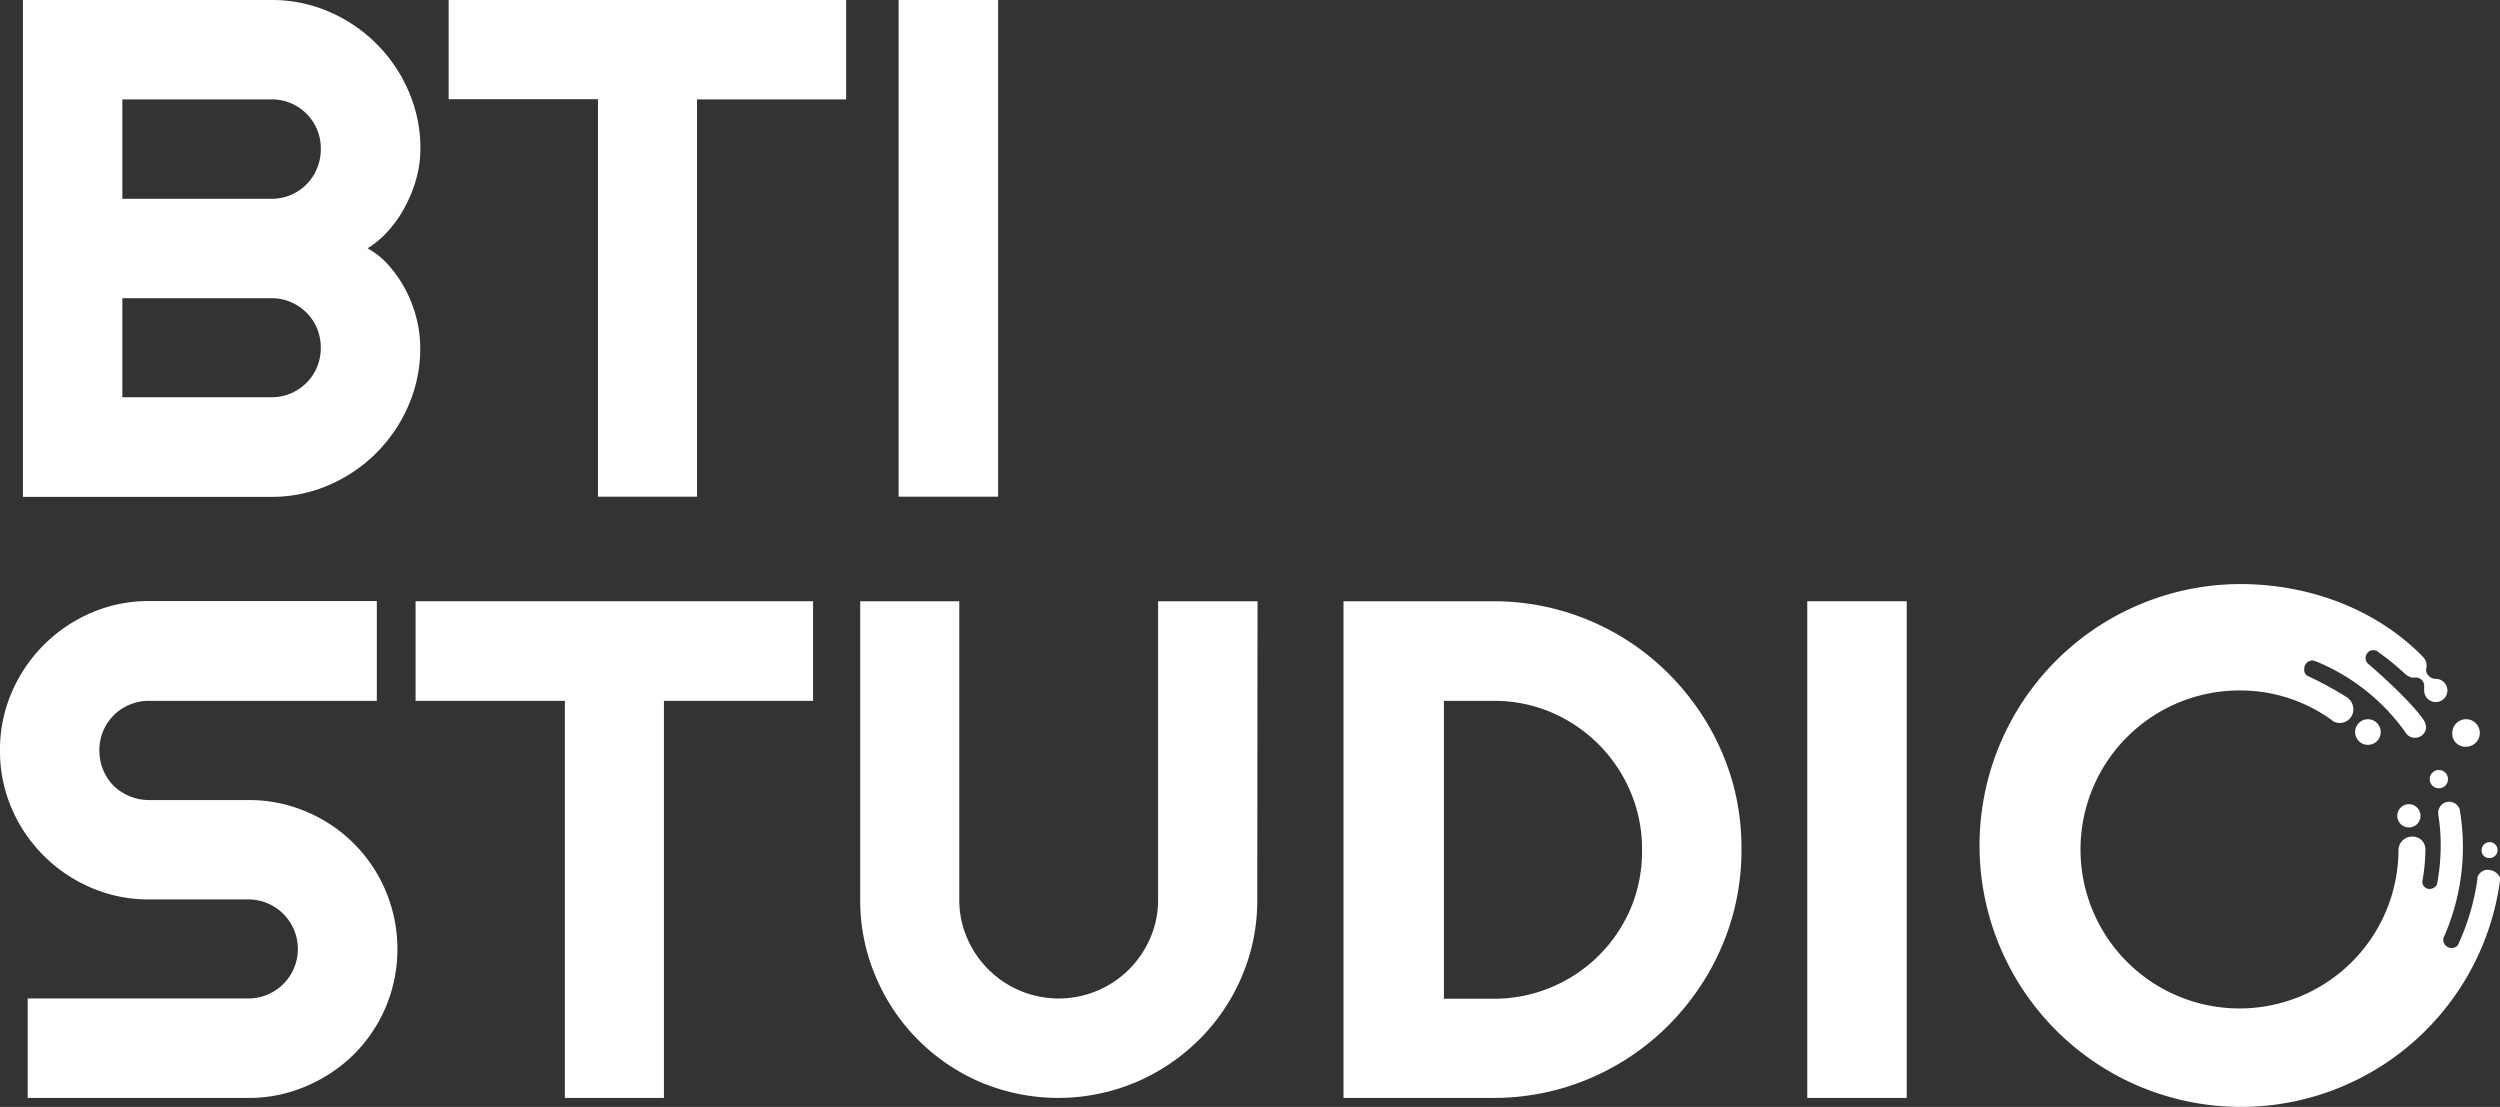 <svg xmlns="http://www.w3.org/2000/svg" id="Calque_1" data-name="Calque 1" viewBox="0 0 408.82 181.01"><rect x="0" y="0" width="408.82" height="181.01" fill="#333333" stroke="none"/><defs><style>.cls-1{isolation:isolate;}.cls-2{fill:#fff;}</style></defs><g id="BTI_gras" data-name="BTI gras"><g class="cls-1"><path class="cls-2" d="M72.5,74.25a23.27,23.27,0,0,1-1.93,9.46,24.77,24.77,0,0,1-13,13,23.3,23.3,0,0,1-9.46,1.93H7.53V17.39H48.14a23.46,23.46,0,0,1,9.46,1.92,24.77,24.77,0,0,1,13,13,23.34,23.34,0,0,1,1.93,9.46,18.6,18.6,0,0,1-.62,4.65A22.56,22.56,0,0,1,70.12,51a19.39,19.39,0,0,1-2.72,4,15.46,15.46,0,0,1-3.51,3,12.78,12.78,0,0,1,3.57,2.92,20.21,20.21,0,0,1,2.72,4,21.72,21.72,0,0,1,1.73,4.61A19.79,19.79,0,0,1,72.5,74.25ZM23.79,49.9H48.14a8,8,0,0,0,5.75-2.35,7.88,7.88,0,0,0,1.73-2.61,8.15,8.15,0,0,0,.62-3.2,8,8,0,0,0-8.1-8.1H23.79Zm0,32.45H48.14a8,8,0,0,0,3.18-.62,8.08,8.08,0,0,0,4.3-4.3,8.44,8.44,0,0,0,0-6.35,8.08,8.08,0,0,0-4.3-4.3,8,8,0,0,0-3.18-.63H23.79Z" transform="translate(-3.78 -17.39)"></path></g><g class="cls-1"><path class="cls-2" d="M117.76,98.61h-16.2v-65H77.15V17.39h65V33.64H117.76Z" transform="translate(-3.78 -17.39)"></path><path class="cls-2" d="M167,98.61H150.73V17.39H167Z" transform="translate(-3.78 -17.39)"></path></g></g><g id="Studio"><g class="cls-1"><path class="cls-2" d="M3.78,140.06A23.5,23.5,0,0,1,5.7,130.6a24.77,24.77,0,0,1,13-13,23.5,23.5,0,0,1,9.46-1.92H65.4V132H28.13a8,8,0,0,0-3.17.63,8.1,8.1,0,0,0-2.58,1.72,8.3,8.3,0,0,0-1.73,2.58,8.14,8.14,0,0,0-.62,3.17,8.33,8.33,0,0,0,.62,3.2,8.2,8.2,0,0,0,1.73,2.61A8.3,8.3,0,0,0,25,147.6a8.14,8.14,0,0,0,3.17.62H44.39a23.78,23.78,0,0,1,9.48,1.9,24.23,24.23,0,0,1,13,13,24.55,24.55,0,0,1,0,18.94,24.38,24.38,0,0,1-5.21,7.74A24.8,24.8,0,0,1,53.87,195a23.46,23.46,0,0,1-9.48,1.93H8.31V180.67H44.39a8.1,8.1,0,1,0,0-16.2H28.13a23.5,23.5,0,0,1-9.46-1.92,24.68,24.68,0,0,1-13-13A23.67,23.67,0,0,1,3.78,140.06Z" transform="translate(-3.78 -17.39)"></path></g><g class="cls-1"><path class="cls-2" d="M112.35,196.93H96.15V132H71.74V115.71h65V132H112.35Z" transform="translate(-3.78 -17.39)"></path><path class="cls-2" d="M209.38,164.47a31.61,31.61,0,0,1-2.55,12.66,32.32,32.32,0,0,1-7,10.31,32.93,32.93,0,0,1-10.34,6.94,32.68,32.68,0,0,1-25.31,0A32.41,32.41,0,0,1,147,177.13a31.61,31.61,0,0,1-2.55-12.66V115.71h16.2v48.76a15.65,15.65,0,0,0,1.27,6.29,16.31,16.31,0,0,0,8.67,8.64,16.34,16.34,0,0,0,12.63,0,16.31,16.31,0,0,0,8.67-8.64,15.65,15.65,0,0,0,1.27-6.29V115.71h16.26Z" transform="translate(-3.78 -17.39)"></path><path class="cls-2" d="M288.56,156.32a40.14,40.14,0,0,1-1.44,10.79,40.58,40.58,0,0,1-4.11,9.68,42.21,42.21,0,0,1-6.34,8.22,40.57,40.57,0,0,1-17.93,10.48A40.14,40.14,0,0,1,248,196.93H223.48V115.71H248a40.42,40.42,0,0,1,28.72,11.92,42.15,42.15,0,0,1,6.34,8.21,40.65,40.65,0,0,1,4.11,9.69A40.08,40.08,0,0,1,288.56,156.32Zm-16.26,0a23.82,23.82,0,0,0-1.89-9.46,24.49,24.49,0,0,0-13-13A23.72,23.72,0,0,0,248,132h-8.1v48.71H248a24,24,0,0,0,9.49-1.89,24.23,24.23,0,0,0,13-13A24,24,0,0,0,272.3,156.32Z" transform="translate(-3.78 -17.39)"></path><path class="cls-2" d="M315.58,196.93H299.32V115.71h16.26Z" transform="translate(-3.78 -17.39)"></path></g></g><g id="Calque_4" data-name="Calque 4"><path class="cls-2" d="M407,139.5a2.25,2.25,0,1,0-2.2-2.3h0A2.13,2.13,0,0,0,407,139.5Z" transform="translate(-3.78 -17.39)"></path><circle class="cls-2" cx="387.22" cy="119.71" r="2.1"></circle><circle class="cls-2" cx="398.82" cy="127.41" r="1.5"></circle><path class="cls-2" d="M395.8,150.8a1.9,1.9,0,1,0,1.9-1.9,1.9,1.9,0,0,0-1.9,1.9Z" transform="translate(-3.78 -17.39)"></path><path class="cls-2" d="M410.9,157.7a1.3,1.3,0,1,0-1.3-1.3h0A1.21,1.21,0,0,0,410.9,157.7Z" transform="translate(-3.78 -17.39)"></path><path class="cls-2" d="M411.1,159.7a1.77,1.77,0,0,0-2.2,1.2v.3h0a38.26,38.26,0,0,1-17.5,27c-.3.2.5,1,.8.9,6.3-4.1,10.6-10.4,13.7-17.4a1.37,1.37,0,0,1-2.5-1.1h0c0,.1-.1.2-.1.3a36.38,36.38,0,0,0,2.8-20.6l-.1-.6a1.84,1.84,0,0,0-1.7-1.2,1.79,1.79,0,0,0-1.8,1.8h0v.3h0a29.22,29.22,0,0,1,.4,5.1,33.6,33.6,0,0,1-.6,6.3h0v0a1.35,1.35,0,0,1-1.6.7,1.17,1.17,0,0,1-.8-1.1v-.1c-1.2,6.3-8.9,16.2-8.9,16.2a29.57,29.57,0,0,0,9.4-21.2v-.2a2.07,2.07,0,0,0-2.2-2.1,2.22,2.22,0,0,0-2.2,2.2h0v-.1a26,26,0,1,1-26-26,25.48,25.48,0,0,1,15.3,5l-.2-.1a2.23,2.23,0,0,0,3.1-.5,2.32,2.32,0,0,0-.4-3.1l-.1-.1a57.05,57.05,0,0,0-6.4-3.5,1.15,1.15,0,0,1-.7-1.3,1.32,1.32,0,0,1,1.3-1.3h0a.6.6,0,0,1,.4.1h.1a33.49,33.49,0,0,1,14.7,11.6,1.82,1.82,0,0,0,2.5.7,1.7,1.7,0,0,0,.9-1.6h0a2.46,2.46,0,0,0-.4-1.1c-2.5-3.6-9.1-9.2-9-9.1a1.28,1.28,0,0,1-.2-1.8,1.23,1.23,0,0,1,1-.5,4.33,4.33,0,0,1,.5.1c.7.5.2.1.2.1l-.2-.1a45.37,45.37,0,0,1,4.8,3.9,3.13,3.13,0,0,0,1,.5h.4a1.38,1.38,0,0,1,1.6,1.2v.9h0a1.9,1.9,0,1,0,1.9-1.9h0a1.62,1.62,0,0,1-1.6-1.4s.1-.6.1-.8a2,2,0,0,0-.6-1.4c-7.4-7.6-18.3-11.9-29.9-11.9a42.75,42.75,0,1,0,42.5,48.5h0v-.5A2.11,2.11,0,0,0,411.1,159.7Z" transform="translate(-3.78 -17.39)"></path></g></svg>